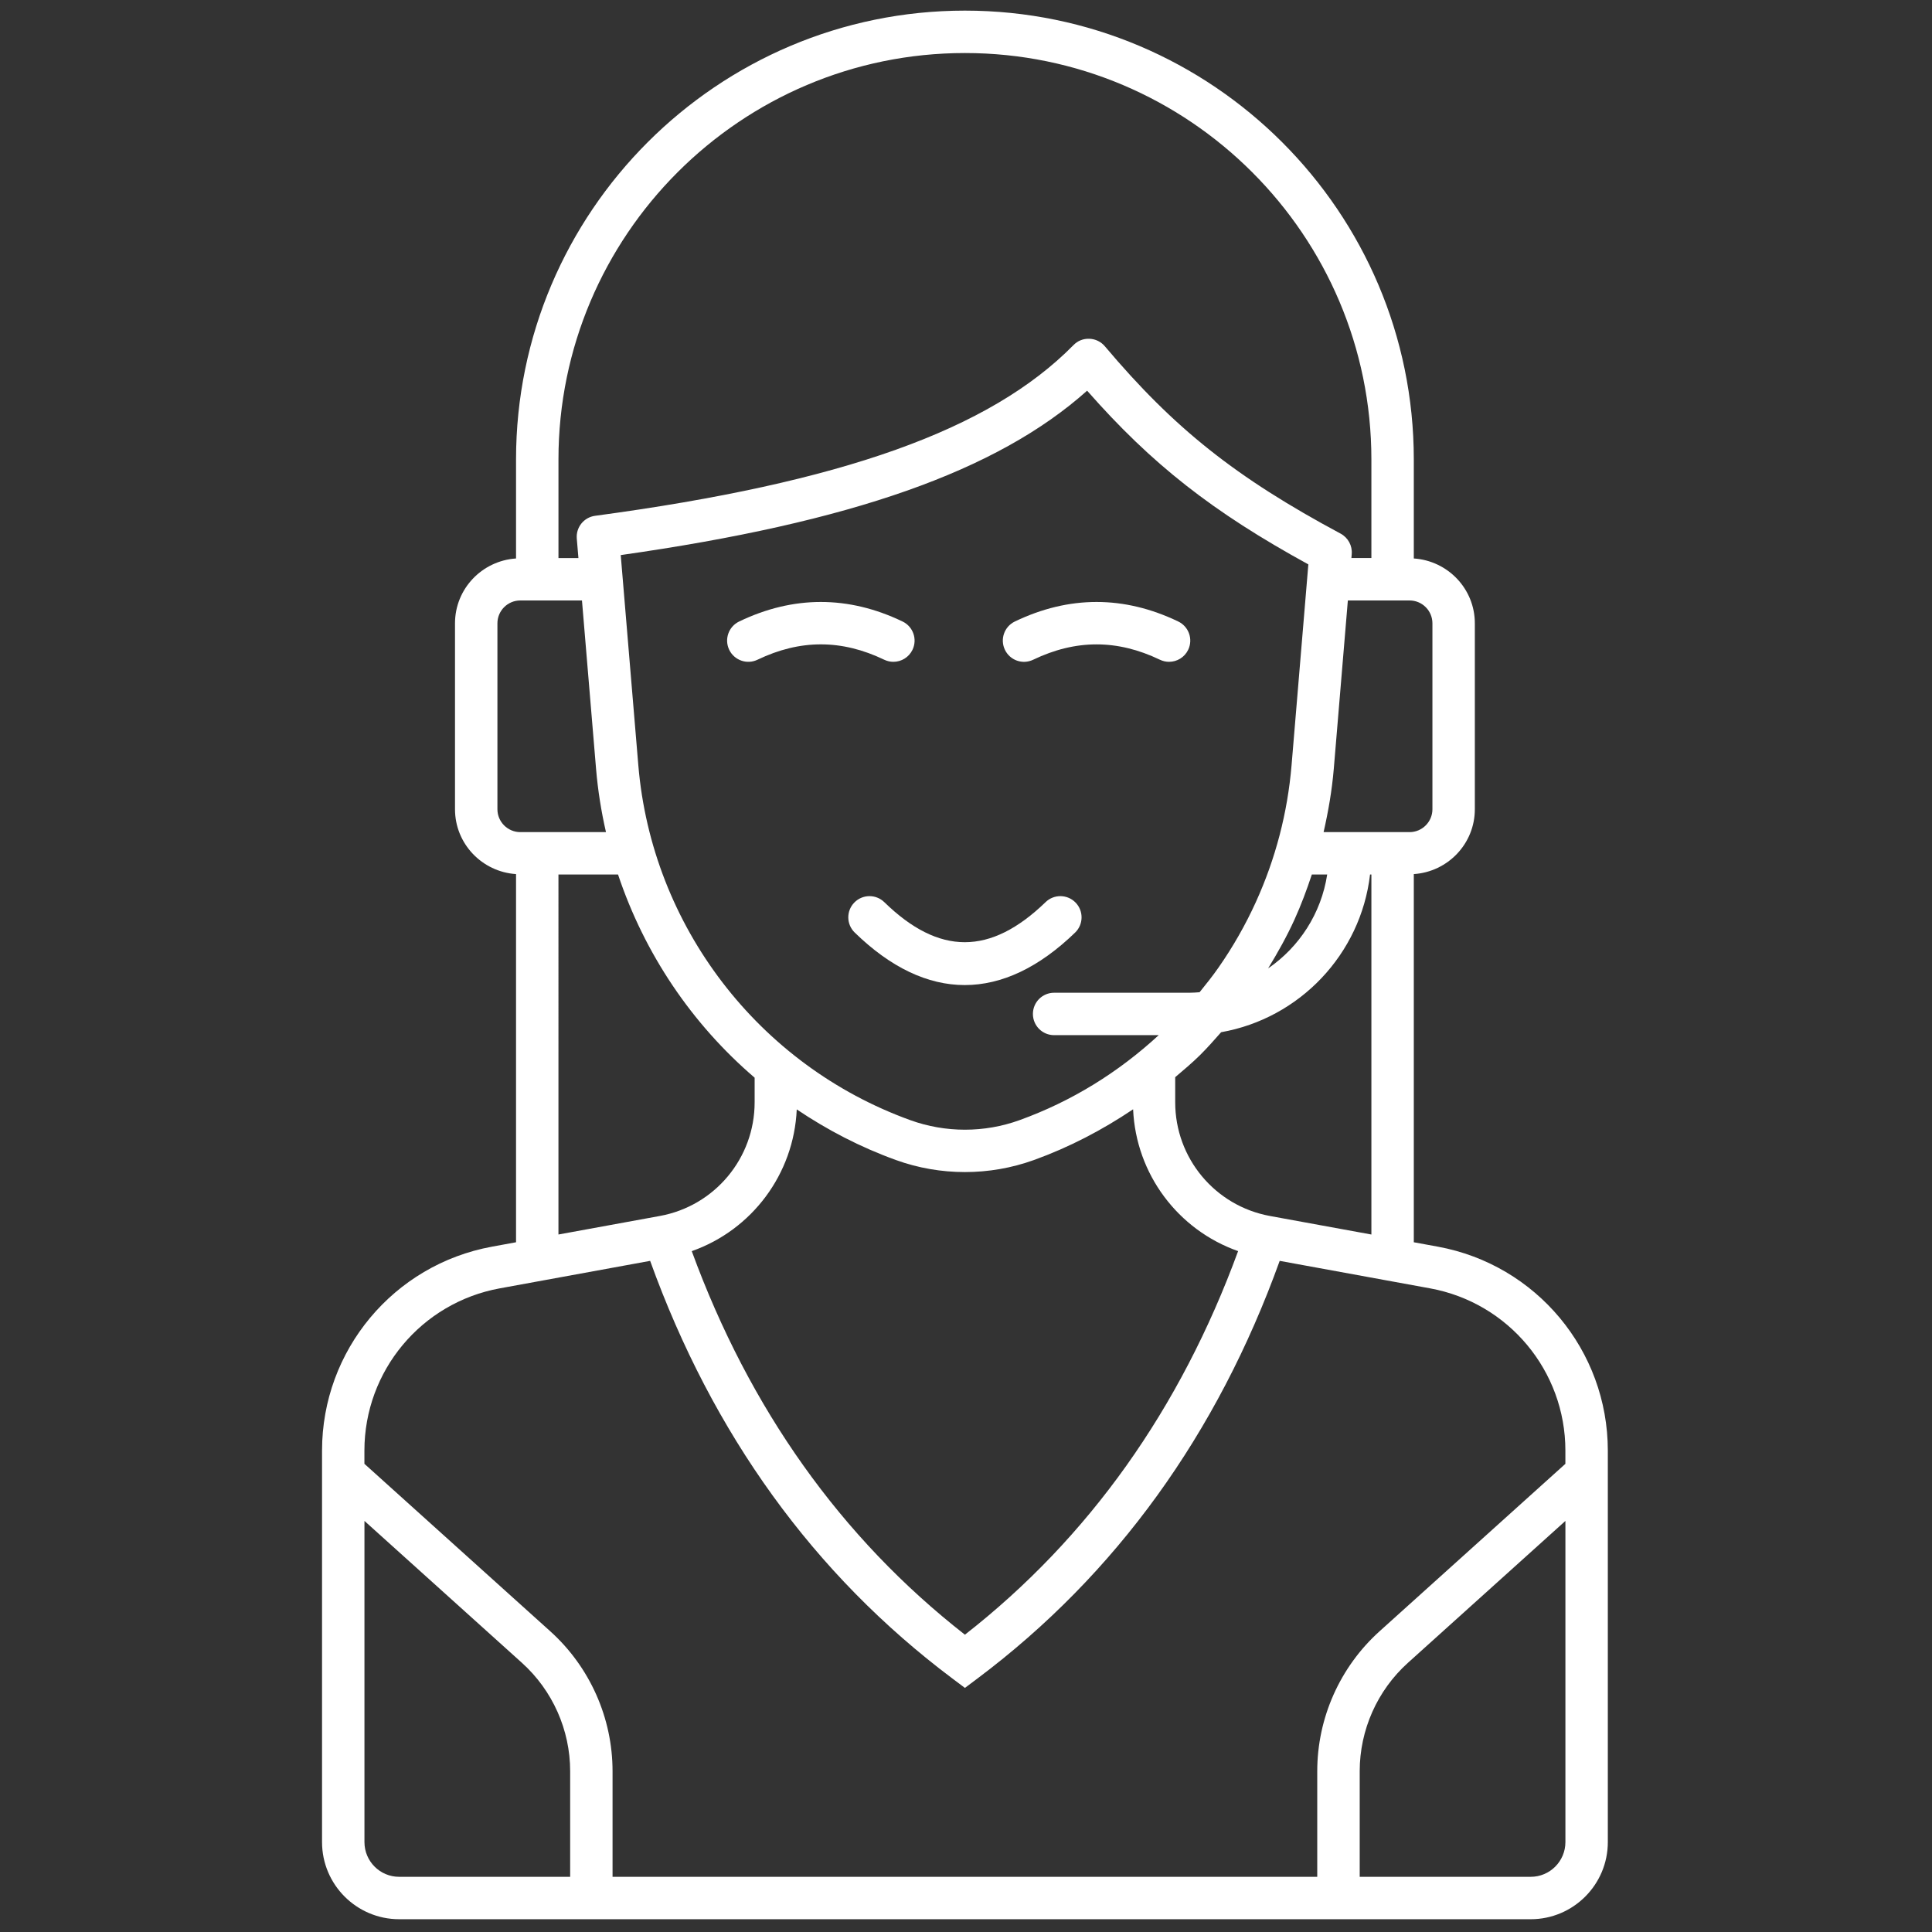 <svg xmlns="http://www.w3.org/2000/svg" xmlns:xlink="http://www.w3.org/1999/xlink" version="1.1" width="256" height="256" viewBox="0 0 256 256" xml:space="preserve">

<rect x="0" y="0" width="256" height="256" fill="#333333" stroke="none"/>

<defs>
</defs>
<g style="stroke: none; stroke-width: 0; stroke-dasharray: none; stroke-linecap: butt; stroke-linejoin: miter; stroke-miterlimit: 10; fill: none; fill-rule: nonzero; opacity: 1;" transform="translate(1.407 1.407) scale(2.81 2.81)" >
	<path d="M 67.298 58.285 l -1.131 -0.207 V 40.717 c 1.603 -0.106 2.878 -1.43 2.878 -3.059 v -8.765 c 0 -1.629 -1.275 -2.953 -2.878 -3.059 v -4.667 C 66.167 9.496 56.672 0 45 0 C 33.329 0 23.833 9.496 23.833 21.167 v 4.667 c -1.603 0.106 -2.878 1.43 -2.878 3.059 v 8.765 c 0 1.629 1.275 2.953 2.878 3.059 v 17.361 l -1.131 0.207 c -4.646 0.85 -8.017 4.894 -8.017 9.616 v 18.463 c 0 2.005 1.631 3.636 3.636 3.636 H 71.68 c 2.005 0 3.636 -1.631 3.636 -3.636 V 67.901 C 75.315 63.179 71.943 59.135 67.298 58.285 z M 59.384 56.839 c -2.589 -0.474 -4.468 -2.727 -4.468 -5.359 v -1.186 c 0.394 -0.338 0.793 -0.667 1.165 -1.036 c 0.349 -0.345 0.675 -0.715 1.001 -1.085 c 3.696 -0.651 6.582 -3.672 7.022 -7.436 h 0.063 v 16.976 L 59.384 56.839 z M 28.77 25.674 c 10.872 -1.542 17.75 -3.961 21.992 -7.752 c 3.05 3.47 5.926 5.722 10.432 8.191 l -0.791 9.467 c -0.188 2.24 -0.754 4.411 -1.683 6.454 c -0.489 1.076 -1.081 2.115 -1.76 3.088 c -0.28 0.401 -0.585 0.786 -0.895 1.166 c -0.157 0.011 -0.313 0.024 -0.473 0.024 h -6.386 c -0.553 0 -1 0.447 -1 1 s 0.447 1 1 1 h 4.933 c -1.911 1.759 -4.105 3.119 -6.561 4.007 c -1.662 0.602 -3.494 0.602 -5.156 0 c -7.156 -2.586 -12.189 -9.156 -12.823 -16.738 L 28.77 25.674 z M 61.359 40.737 h 0.724 c -0.282 1.834 -1.317 3.421 -2.786 4.427 c 0.456 -0.746 0.884 -1.51 1.244 -2.303 C 60.856 42.168 61.12 41.456 61.359 40.737 z M 41.743 54.199 c 1.05 0.38 2.154 0.569 3.257 0.569 s 2.207 -0.189 3.258 -0.569 c 1.67 -0.603 3.224 -1.417 4.673 -2.391 c 0.134 3.058 2.118 5.689 4.951 6.688 C 55.16 65.929 50.845 72.017 45 76.583 c -5.845 -4.566 -10.16 -10.654 -12.881 -18.086 c 2.832 -0.999 4.815 -3.628 4.951 -6.684 C 38.509 52.782 40.069 53.594 41.743 54.199 z M 67.045 28.893 v 8.765 c 0 0.595 -0.484 1.08 -1.079 1.08 h -4.053 c 0.224 -0.983 0.396 -1.978 0.481 -2.99 l 0.663 -7.934 h 2.908 C 66.561 27.813 67.045 28.297 67.045 28.893 z M 45 2 c 10.568 0 19.167 8.598 19.167 19.167 v 4.646 h -0.942 l 0.015 -0.185 c 0.033 -0.397 -0.172 -0.776 -0.523 -0.965 c -4.942 -2.648 -7.852 -4.961 -11.118 -8.835 c -0.182 -0.215 -0.445 -0.344 -0.726 -0.354 c -0.3 -0.01 -0.555 0.097 -0.752 0.297 c -3.939 4 -10.897 6.483 -22.56 8.051 c -0.528 0.071 -0.908 0.543 -0.863 1.075 l 0.077 0.917 h -0.941 v -4.646 C 25.833 10.598 34.431 2 45 2 z M 22.955 37.658 v -8.765 c 0 -0.595 0.484 -1.079 1.079 -1.079 h 2.908 l 0.664 7.934 c 0.085 1.015 0.244 2.014 0.468 2.99 h -4.039 C 23.439 38.737 22.955 38.253 22.955 37.658 z M 25.833 40.737 h 2.81 c 1.244 3.726 3.477 7.043 6.441 9.58 v 1.162 c 0 2.632 -1.879 4.886 -4.468 5.359 l -4.783 0.874 V 40.737 z M 23.062 60.252 l 7.095 -1.297 c 2.94 8.159 7.717 14.789 14.243 19.687 l 0.6 0.45 l 0.6 -0.45 c 6.526 -4.898 11.303 -11.528 14.243 -19.687 l 7.095 1.297 c 3.695 0.677 6.377 3.894 6.377 7.649 v 0.625 l -8.764 7.897 c -1.866 1.682 -2.937 4.087 -2.937 6.599 V 88 h -33.23 v -4.979 c 0 -2.513 -1.071 -4.918 -2.937 -6.599 l -8.764 -7.897 v -0.624 C 16.685 64.146 19.367 60.929 23.062 60.252 z M 16.685 86.364 V 71.218 l 7.425 6.691 c 1.446 1.303 2.275 3.166 2.275 5.112 V 88 H 18.32 C 17.418 88 16.685 87.267 16.685 86.364 z M 71.68 88 h -8.064 v -4.979 c 0 -1.946 0.829 -3.81 2.274 -5.112 l 7.426 -6.691 v 15.146 C 73.315 87.267 72.582 88 71.68 88 z" style="stroke: none; stroke-width: 1; stroke-dasharray: none; stroke-linecap: butt; stroke-linejoin: miter; stroke-miterlimit: 10; fill: #fff; fill-rule: nonzero; opacity: 1;" transform=" matrix(1 0 0 1 0 0) " stroke-linecap="round" />
	<path d="M 35.22 30.608 c 2.01 -0.965 3.964 -0.965 5.974 0 c 0.14 0.067 0.287 0.099 0.432 0.099 c 0.373 0 0.73 -0.209 0.902 -0.567 c 0.239 -0.498 0.029 -1.095 -0.469 -1.334 c -2.556 -1.228 -5.149 -1.228 -7.705 0 c -0.498 0.239 -0.708 0.836 -0.469 1.334 C 34.125 30.638 34.723 30.848 35.22 30.608 z" style="stroke: none; stroke-width: 1; stroke-dasharray: none; stroke-linecap: butt; stroke-linejoin: miter; stroke-miterlimit: 10; fill: #fff; fill-rule: nonzero; opacity: 1;" transform=" matrix(1 0 0 1 0 0) " stroke-linecap="round" />
	<path d="M 48.22 30.608 c 2.009 -0.964 3.964 -0.964 5.974 0 c 0.14 0.067 0.287 0.099 0.432 0.099 c 0.373 0 0.73 -0.209 0.902 -0.567 c 0.239 -0.498 0.029 -1.095 -0.469 -1.334 c -2.555 -1.228 -5.147 -1.228 -7.704 0 c -0.498 0.239 -0.708 0.836 -0.469 1.334 C 47.124 30.637 47.718 30.85 48.22 30.608 z" style="stroke: none; stroke-width: 1; stroke-dasharray: none; stroke-linecap: butt; stroke-linejoin: miter; stroke-miterlimit: 10; fill: #fff; fill-rule: nonzero; opacity: 1;" transform=" matrix(1 0 0 1 0 0) " stroke-linecap="round" />
	<path d="M 39.784 42.059 c -0.385 0.396 -0.377 1.028 0.019 1.414 c 1.695 1.651 3.44 2.477 5.189 2.477 c 1.748 0 3.5 -0.825 5.204 -2.475 c 0.397 -0.384 0.407 -1.017 0.023 -1.414 c -0.384 -0.396 -1.017 -0.407 -1.414 -0.023 c -2.604 2.52 -5.022 2.522 -7.607 0.002 C 40.802 41.655 40.169 41.664 39.784 42.059 z" style="stroke: none; stroke-width: 1; stroke-dasharray: none; stroke-linecap: butt; stroke-linejoin: miter; stroke-miterlimit: 10; fill: #fff; fill-rule: nonzero; opacity: 1;" transform=" matrix(1 0 0 1 0 0) " stroke-linecap="round" />
</g>
</svg>
